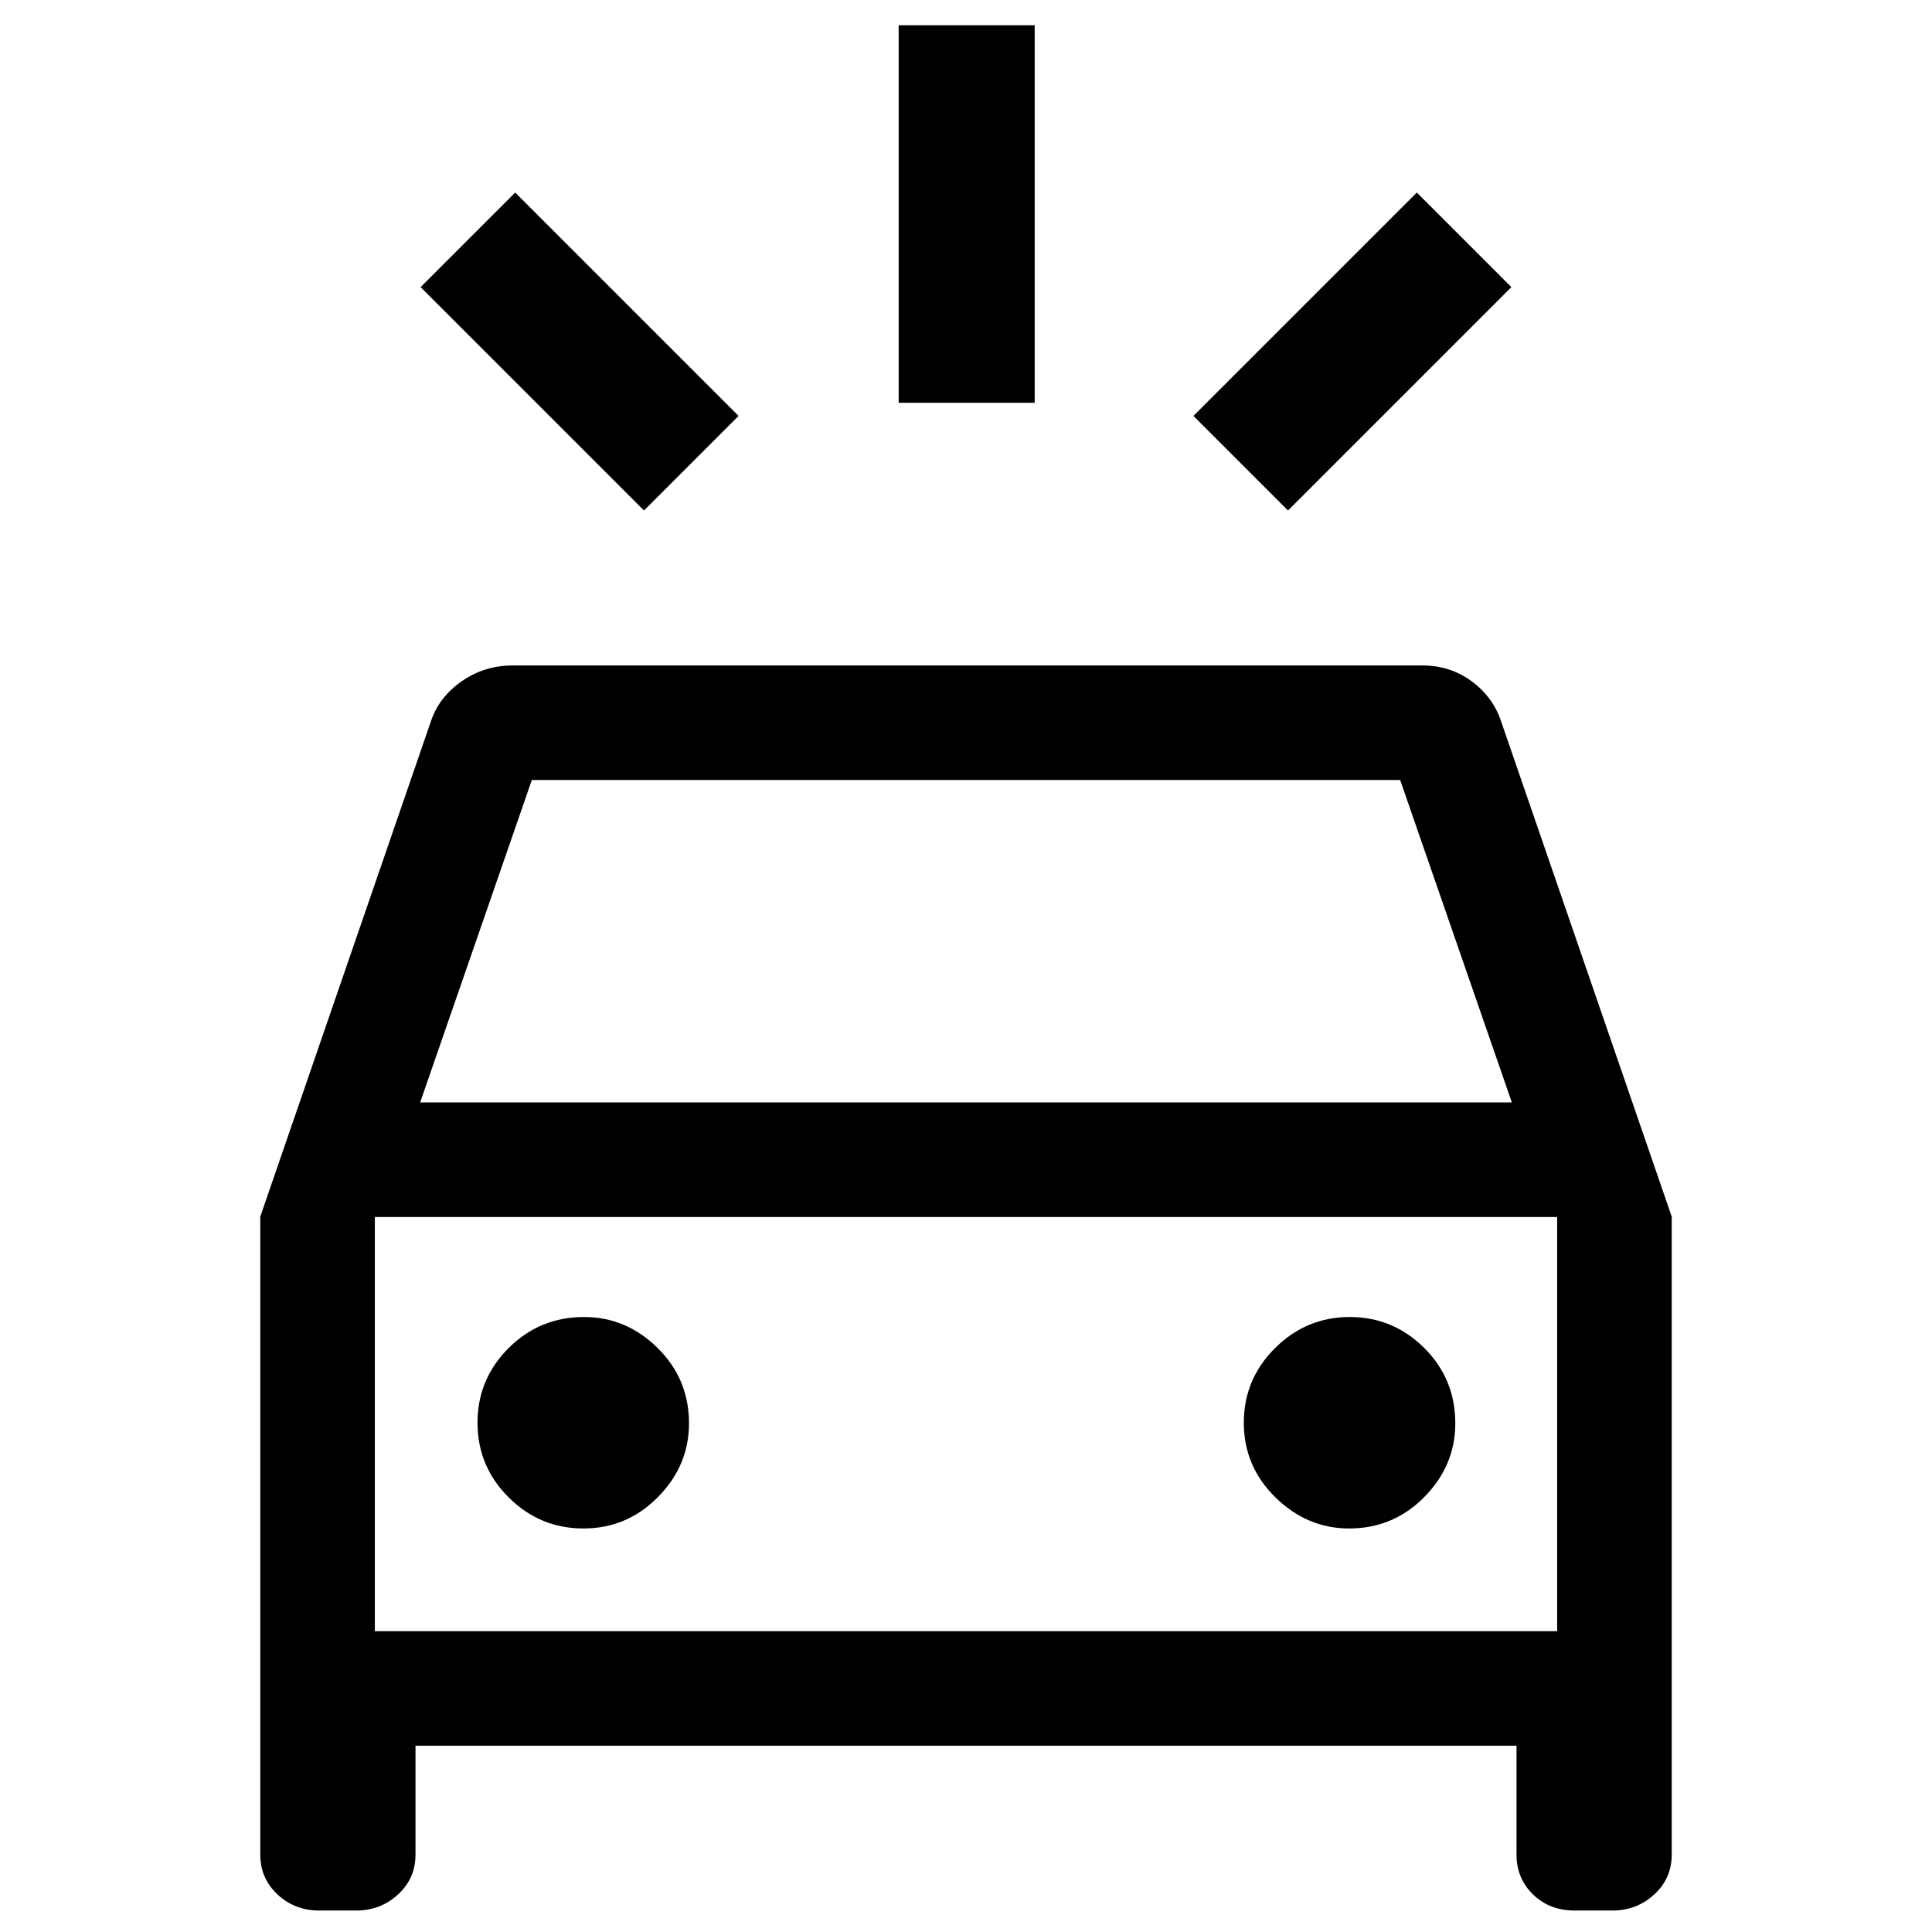<svg xmlns="http://www.w3.org/2000/svg" height="40" viewBox="0 -960 960 960" width="40"><path d="m320-706.33-111-111 47-47 111 111-47 47Zm320 0-47-47 111-111 47 47-111 111Zm-193.46-53.54v-187.59h67.59v187.59h-67.59ZM158.61-10.67q-12.16 0-20.72-7.99-8.56-7.99-8.56-19.8v-317.01l84.77-246.07q4.03-12.08 15.3-19.94 11.28-7.85 25.27-7.85h452.2q13.69 0 24.36 7.84 10.68 7.85 14.67 19.95l84.77 246.07v317.01q0 11.81-8.68 19.8-8.67 7.99-20.83 7.99H782.4q-12.43 0-20.65-7.99-8.21-7.99-8.21-19.8v-54.11H206.46v54.11q0 11.81-8.67 19.8t-20.83 7.99h-18.35Zm50.16-401.53h542.46l-55.49-160.21H264.26L208.77-412.2Zm81.14 211.69q21.63 0 37.04-15.62 15.41-15.61 15.41-36.6 0-22.11-15.61-37.48-15.62-15.38-36.53-15.38-22.02 0-37.48 15.42-15.46 15.42-15.46 37.13t15.51 37.12q15.5 15.41 37.12 15.41Zm380.46 0q21.95 0 37.35-15.62 15.41-15.61 15.41-36.6 0-22.11-15.45-37.48-15.45-15.38-37-15.38t-37.09 15.42q-15.54 15.42-15.54 37.13t15.74 37.12q15.74 15.41 36.58 15.41Zm-484.11 51.02h587.48v-205.79H186.26v205.79Zm0 0v-205.79 205.79Z"/></svg>